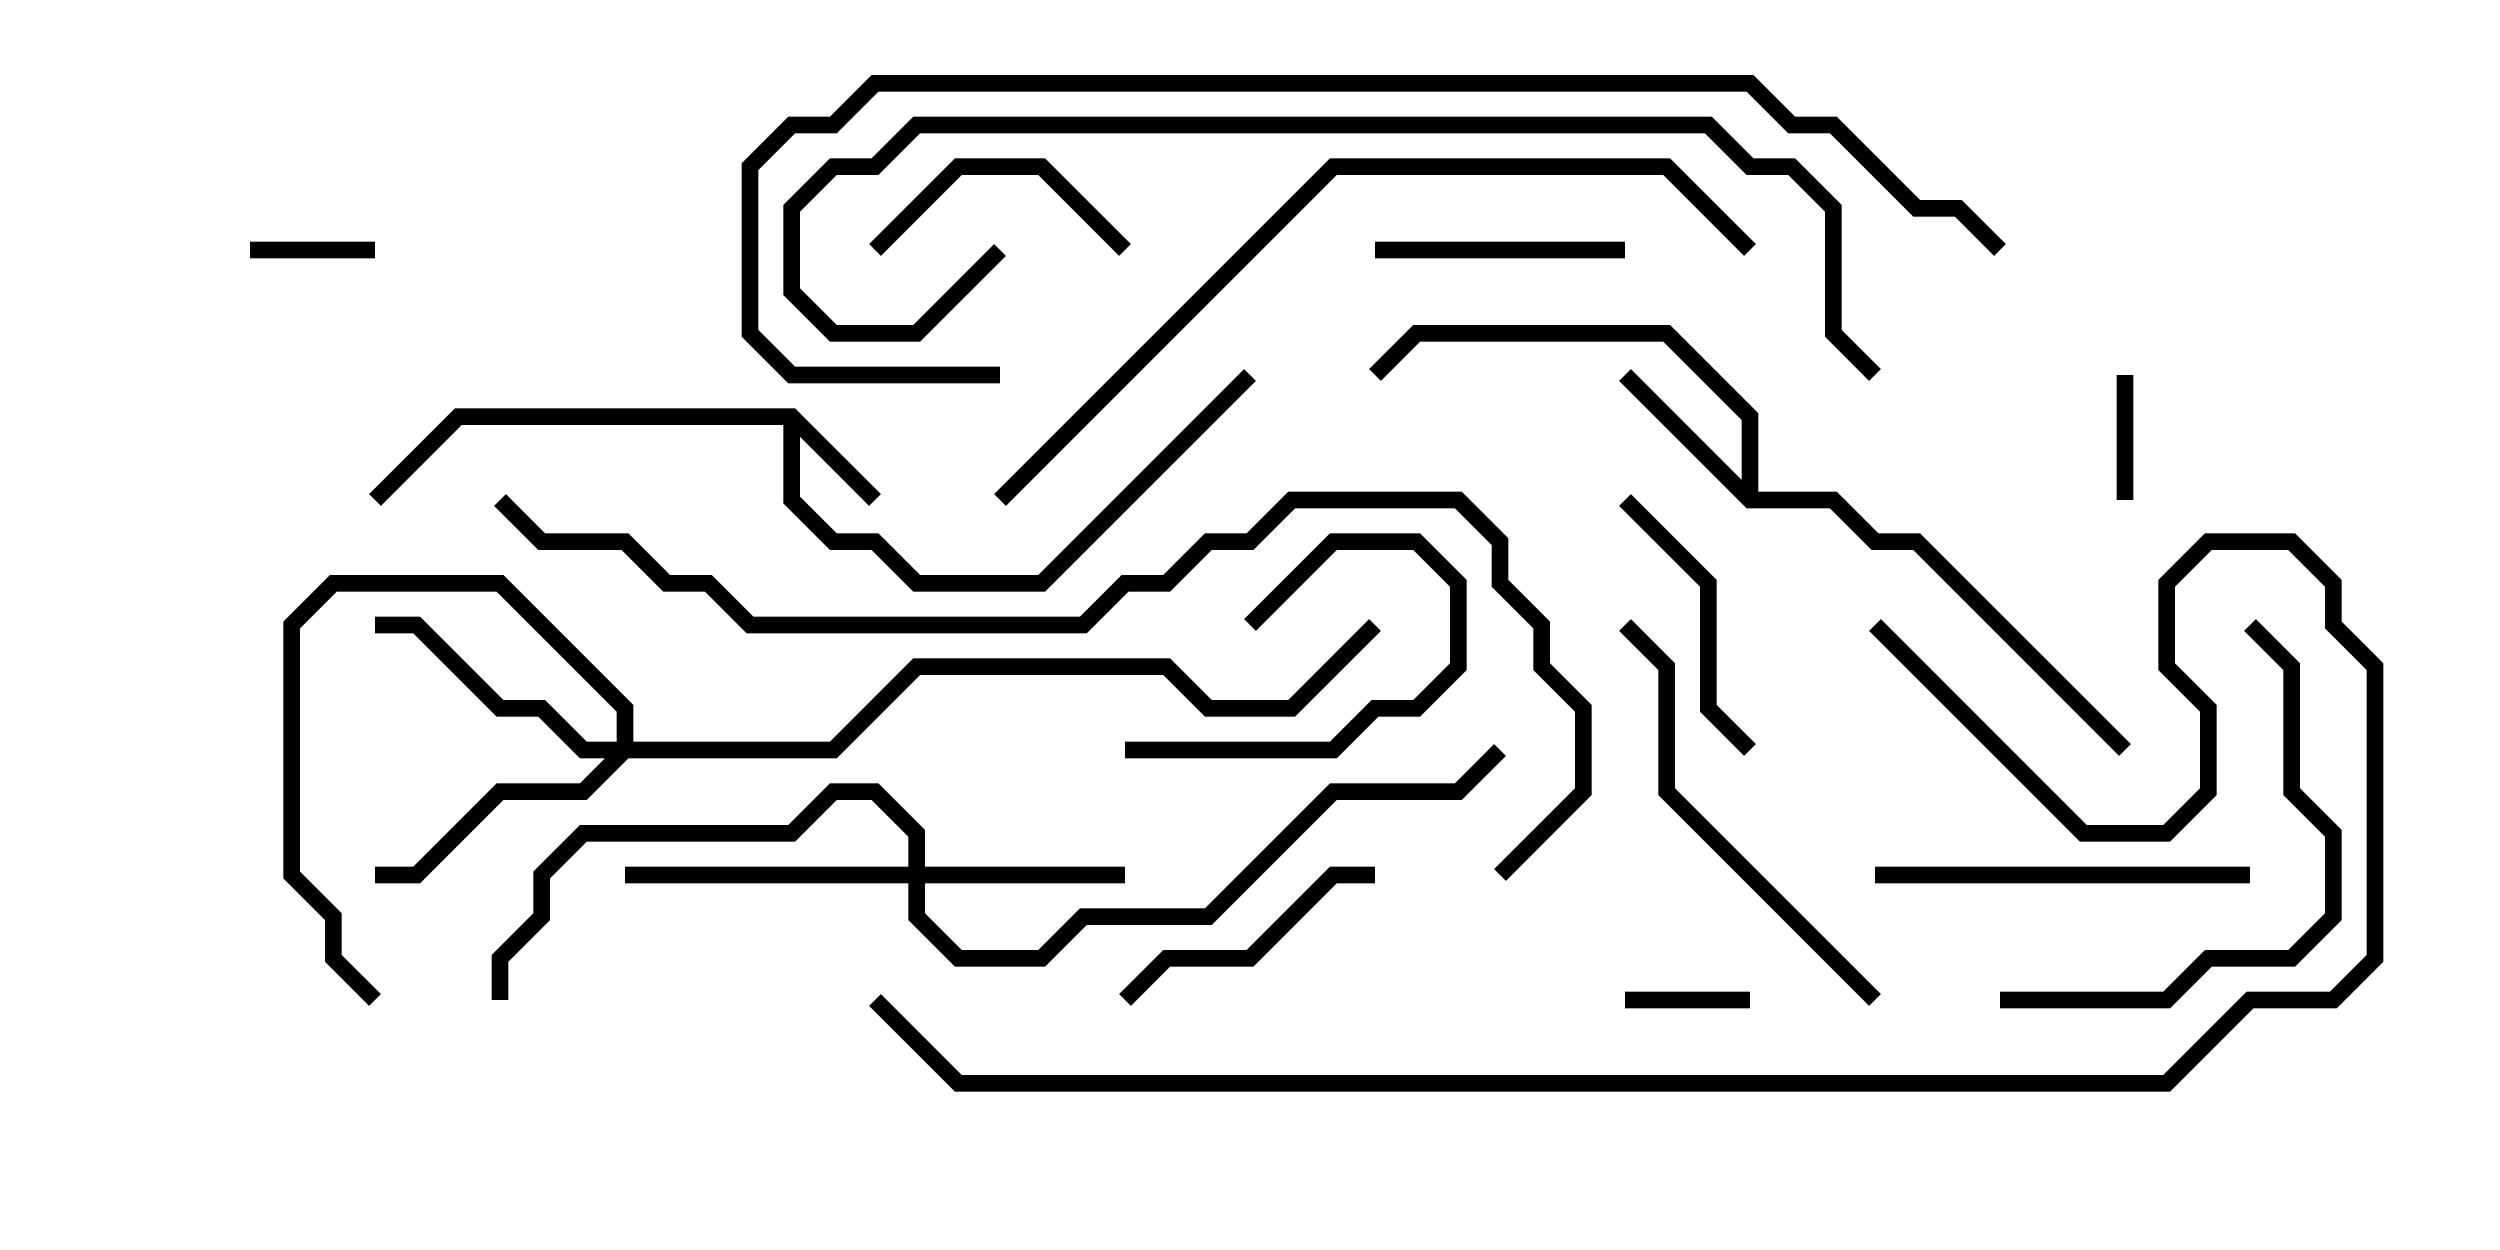 <svg version="1.1" width="30" height="15" xmlns="http://www.w3.org/2000/svg"><path d="M9.541,4.9L10.571,5.929L10.429,6.071L9.6,5.241L9.6,5.959L10.041,6.4L10.541,6.4L11.041,6.9L12.459,6.9L14.929,4.429L15.071,4.571L12.541,7.1L10.959,7.1L10.459,6.6L9.959,6.6L9.4,6.041L9.4,5.1L5.541,5.1L4.571,6.071L4.429,5.929L5.459,4.9z" stroke="none"/><path d="M20.9,5.759L20.9,5.041L19.959,4.1L17.041,4.1L16.571,4.571L16.429,4.429L16.959,3.9L20.041,3.9L21.1,4.959L21.1,5.9L22.041,5.9L22.541,6.4L23.041,6.4L25.571,8.929L25.429,9.071L22.959,6.6L22.459,6.6L21.959,6.1L20.959,6.1L19.429,4.571L19.571,4.429z" stroke="none"/><path d="M10.9,10.4L10.9,10.041L10.459,9.6L10.041,9.6L9.541,10.1L7.041,10.1L6.6,10.541L6.6,11.041L6.1,11.541L6.1,12L5.9,12L5.9,11.459L6.4,10.959L6.4,10.459L6.959,9.9L9.459,9.9L9.959,9.4L10.541,9.4L11.1,9.959L11.1,10.4L13.5,10.4L13.5,10.6L11.1,10.6L11.1,10.959L11.541,11.4L12.459,11.4L12.959,10.9L14.459,10.9L15.959,9.4L17.459,9.4L17.929,8.929L18.071,9.071L17.541,9.6L16.041,9.6L14.541,11.1L13.041,11.1L12.541,11.6L11.459,11.6L10.9,11.041L10.9,10.6L7.5,10.6L7.5,10.4z" stroke="none"/><path d="M7.4,8.9L7.4,8.541L5.959,7.1L4.041,7.1L3.6,7.541L3.6,10.459L4.1,10.959L4.1,11.459L4.571,11.929L4.429,12.071L3.9,11.541L3.9,11.041L3.4,10.541L3.4,7.459L3.959,6.9L6.041,6.9L7.6,8.459L7.6,8.9L9.959,8.9L10.959,7.9L14.041,7.9L14.541,8.4L15.459,8.4L16.429,7.429L16.571,7.571L15.541,8.6L14.459,8.6L13.959,8.1L11.041,8.1L10.041,9.1L7.541,9.1L7.041,9.6L6.041,9.6L5.041,10.6L4.5,10.6L4.5,10.4L4.959,10.4L5.959,9.4L6.959,9.4L7.259,9.1L6.959,9.1L6.459,8.6L5.959,8.6L4.959,7.6L4.5,7.6L4.5,7.4L5.041,7.4L6.041,8.4L6.541,8.4L7.041,8.9z" stroke="none"/><path d="M4.5,2.9L4.5,3.1L3,3.1L3,2.9z" stroke="none"/><path d="M19.5,12.1L19.5,11.9L21,11.9L21,12.1z" stroke="none"/><path d="M25.4,4.5L25.6,4.5L25.6,6L25.4,6z" stroke="none"/><path d="M13.5,9.1L13.5,8.9L15.959,8.9L16.459,8.4L16.959,8.4L17.4,7.959L17.4,7.041L16.959,6.6L16.041,6.6L15.071,7.571L14.929,7.429L15.959,6.4L17.041,6.4L17.6,6.959L17.6,8.041L17.041,8.6L16.541,8.6L16.041,9.1z" stroke="none"/><path d="M10.571,3.071L10.429,2.929L11.459,1.9L12.541,1.9L13.571,2.929L13.429,3.071L12.459,2.1L11.541,2.1z" stroke="none"/><path d="M19.5,2.9L19.5,3.1L16.5,3.1L16.5,2.9z" stroke="none"/><path d="M19.429,6.071L19.571,5.929L20.6,6.959L20.6,8.459L21.071,8.929L20.929,9.071L20.4,8.541L20.4,7.041z" stroke="none"/><path d="M13.571,12.071L13.429,11.929L13.959,11.4L14.959,11.4L15.959,10.4L16.5,10.4L16.5,10.6L16.041,10.6L15.041,11.6L14.041,11.6z" stroke="none"/><path d="M27,10.4L27,10.6L22.5,10.6L22.5,10.4z" stroke="none"/><path d="M22.571,11.929L22.429,12.071L19.9,9.541L19.9,8.041L19.429,7.571L19.571,7.429L20.1,7.959L20.1,9.459z" stroke="none"/><path d="M24,12.1L24,11.9L25.959,11.9L26.459,11.4L27.459,11.4L27.9,10.959L27.9,10.041L27.4,9.541L27.4,8.041L26.929,7.571L27.071,7.429L27.6,7.959L27.6,9.459L28.1,9.959L28.1,11.041L27.541,11.6L26.541,11.6L26.041,12.1z" stroke="none"/><path d="M21.071,2.929L20.929,3.071L19.959,2.1L16.041,2.1L12.071,6.071L11.929,5.929L15.959,1.9L20.041,1.9z" stroke="none"/><path d="M11.929,2.929L12.071,3.071L11.041,4.1L9.959,4.1L9.4,3.541L9.4,2.459L9.959,1.9L10.459,1.9L10.959,1.4L20.541,1.4L21.041,1.9L21.541,1.9L22.1,2.459L22.1,3.959L22.571,4.429L22.429,4.571L21.9,4.041L21.9,2.541L21.459,2.1L20.959,2.1L20.459,1.6L11.041,1.6L10.541,2.1L10.041,2.1L9.6,2.541L9.6,3.459L10.041,3.9L10.959,3.9z" stroke="none"/><path d="M12,4.4L12,4.6L9.459,4.6L8.9,4.041L8.9,1.959L9.459,1.4L9.959,1.4L10.459,0.9L21.041,0.9L21.541,1.4L22.041,1.4L23.041,2.4L23.541,2.4L24.071,2.929L23.929,3.071L23.459,2.6L22.959,2.6L21.959,1.6L21.459,1.6L20.959,1.1L10.541,1.1L10.041,1.6L9.541,1.6L9.1,2.041L9.1,3.959L9.541,4.4z" stroke="none"/><path d="M10.429,12.071L10.571,11.929L11.541,12.9L25.959,12.9L26.959,11.9L27.959,11.9L28.4,11.459L28.4,8.041L27.9,7.541L27.9,7.041L27.459,6.6L26.541,6.6L26.1,7.041L26.1,7.959L26.6,8.459L26.6,9.541L26.041,10.1L24.959,10.1L22.429,7.571L22.571,7.429L25.041,9.9L25.959,9.9L26.4,9.459L26.4,8.541L25.9,8.041L25.9,6.959L26.459,6.4L27.541,6.4L28.1,6.959L28.1,7.459L28.6,7.959L28.6,11.541L28.041,12.1L27.041,12.1L26.041,13.1L11.459,13.1z" stroke="none"/><path d="M5.929,6.071L6.071,5.929L6.541,6.4L7.541,6.4L8.041,6.9L8.541,6.9L9.041,7.4L12.959,7.4L13.459,6.9L13.959,6.9L14.459,6.4L14.959,6.4L15.459,5.9L17.541,5.9L18.1,6.459L18.1,6.959L18.6,7.459L18.6,7.959L19.1,8.459L19.1,9.541L18.071,10.571L17.929,10.429L18.9,9.459L18.9,8.541L18.4,8.041L18.4,7.541L17.9,7.041L17.9,6.541L17.459,6.1L15.541,6.1L15.041,6.6L14.541,6.6L14.041,7.1L13.541,7.1L13.041,7.6L8.959,7.6L8.459,7.1L7.959,7.1L7.459,6.6L6.459,6.6z" stroke="none"/></svg>